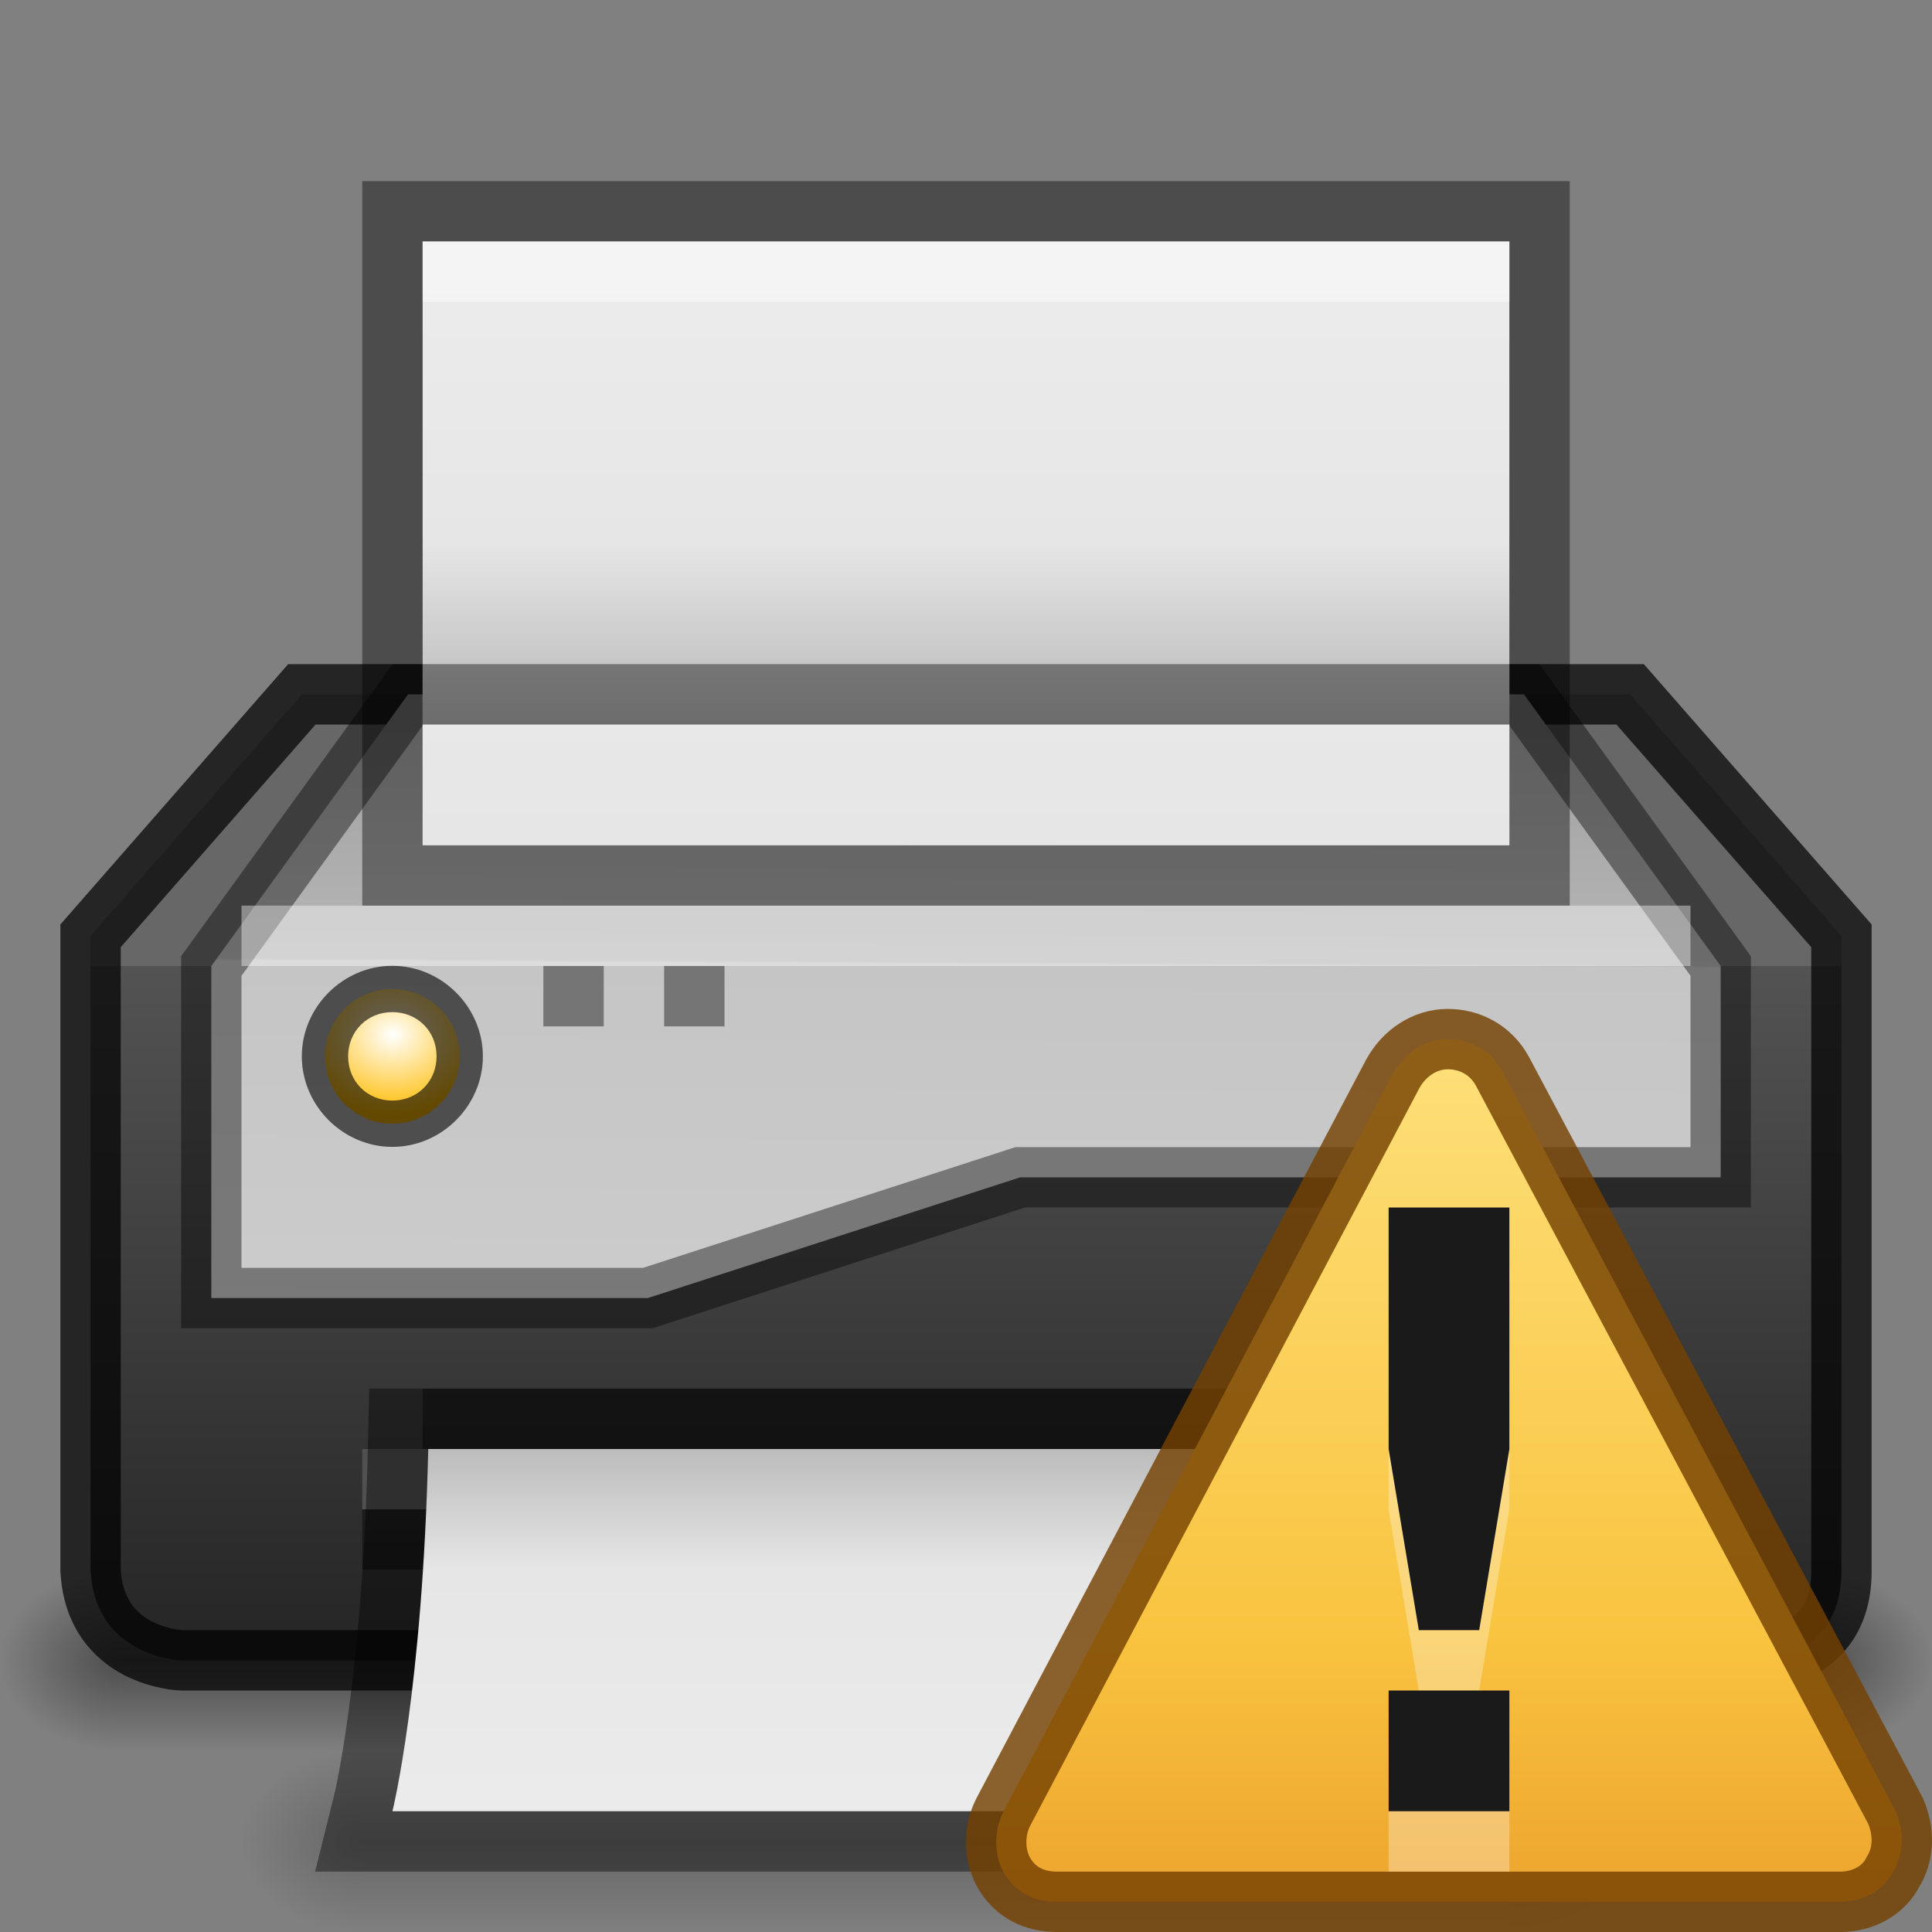 <?xml version="1.0" encoding="UTF-8" standalone="no"?>
<svg
   xmlns:dc="http://purl.org/dc/elements/1.1/"
   xmlns:cc="http://creativecommons.org/ns#"
   xmlns:rdf="http://www.w3.org/1999/02/22-rdf-syntax-ns#"
   xmlns:svg="http://www.w3.org/2000/svg"
   xmlns="http://www.w3.org/2000/svg"
   xmlns:xlink="http://www.w3.org/1999/xlink"
   version="1.1"
   id="svg5014"
   height="32px"
   width="32px">
  <rect width="100%" height="100%" fill="#808080" stroke="none"/>
  <defs
     id="defs5016">
    <linearGradient
       id="linearGradient4025">
      <stop
         id="stop4027"
         offset="0"
         style="stop-color:#ffffff;stop-opacity:1;" />
      <stop
         id="stop4029"
         offset="1"
         style="stop-color:#ffbb00;stop-opacity:1" />
    </linearGradient>
    <linearGradient
       id="linearGradient3969">
      <stop
         id="stop3971"
         offset="0"
         style="stop-color:#a7a7a7;stop-opacity:1;" />
      <stop
         style="stop-color:#e6e6e6;stop-opacity:1;"
         offset="0.125"
         id="stop3973" />
      <stop
         id="stop3975"
         offset="1"
         style="stop-color:#f2f2f2;stop-opacity:1" />
    </linearGradient>
    <linearGradient
       id="linearGradient3945">
      <stop
         style="stop-color:#a7a7a7;stop-opacity:1;"
         offset="0"
         id="stop3947" />
      <stop
         id="stop3949"
         offset="0.25"
         style="stop-color:#e6e6e6;stop-opacity:1;" />
      <stop
         style="stop-color:#f2f2f2;stop-opacity:1"
         offset="1"
         id="stop3951" />
    </linearGradient>
    <linearGradient
       id="linearGradient3937">
      <stop
         style="stop-color:#a7a7a7;stop-opacity:1;"
         offset="0"
         id="stop3939" />
      <stop
         id="stop3941"
         offset="0.313"
         style="stop-color:#e6e6e6;stop-opacity:1;" />
      <stop
         style="stop-color:#f2f2f2;stop-opacity:1"
         offset="1"
         id="stop3943" />
    </linearGradient>
    <linearGradient
       id="linearGradient3107">
      <stop
         style="stop-color:#232323;stop-opacity:1;"
         offset="0"
         id="stop3109" />
      <stop
         id="stop3111"
         offset="0.783"
         style="stop-color:#535353;stop-opacity:1;" />
      <stop
         id="stop3113"
         offset="0.783"
         style="stop-color:#676767;stop-opacity:1;" />
      <stop
         style="stop-color:#676767;stop-opacity:1;"
         offset="1"
         id="stop3115" />
    </linearGradient>
    <linearGradient
       id="linearGradient3960">
      <stop
         id="stop3962"
         offset="0"
         style="stop-color:#000000;stop-opacity:0;" />
      <stop
         style="stop-color:#000000;stop-opacity:1;"
         offset="0.5"
         id="stop3970" />
      <stop
         id="stop3964"
         offset="1"
         style="stop-color:#000000;stop-opacity:0;" />
    </linearGradient>
    <linearGradient
       id="linearGradient3952">
      <stop
         id="stop3954"
         offset="0"
         style="stop-color:#000000;stop-opacity:1;" />
      <stop
         id="stop3956"
         offset="1"
         style="stop-color:#000000;stop-opacity:0;" />
    </linearGradient>
    <linearGradient
       id="linearGradient3944">
      <stop
         id="stop3946"
         offset="0"
         style="stop-color:#000000;stop-opacity:1;" />
      <stop
         id="stop3948"
         offset="1"
         style="stop-color:#000000;stop-opacity:0;" />
    </linearGradient>
    <linearGradient
       id="linearGradient3944-0">
      <stop
         id="stop3946-4"
         offset="0"
         style="stop-color:#000000;stop-opacity:1;" />
      <stop
         id="stop3948-8"
         offset="1"
         style="stop-color:#000000;stop-opacity:0;" />
    </linearGradient>
    <linearGradient
       id="linearGradient3952-7">
      <stop
         id="stop3954-8"
         offset="0"
         style="stop-color:#000000;stop-opacity:1;" />
      <stop
         id="stop3956-9"
         offset="1"
         style="stop-color:#000000;stop-opacity:0;" />
    </linearGradient>
    <linearGradient
       id="linearGradient3960-9">
      <stop
         id="stop3962-7"
         offset="0"
         style="stop-color:#000000;stop-opacity:0;" />
      <stop
         style="stop-color:#000000;stop-opacity:1;"
         offset="0.5"
         id="stop3970-0" />
      <stop
         id="stop3964-8"
         offset="1"
         style="stop-color:#000000;stop-opacity:0;" />
    </linearGradient>
    <radialGradient
       r="2"
       fy="43.5"
       fx="9"
       cy="43.5"
       cx="9"
       gradientTransform="matrix(1,0,0,0.75,-7,-5.125)"
       gradientUnits="userSpaceOnUse"
       id="radialGradient3100"
       xlink:href="#linearGradient3944-0" />
    <radialGradient
       r="2"
       fy="43.5"
       fx="40"
       cy="43.5"
       cx="40"
       gradientTransform="matrix(1,0,0,0.75,-10,-5.125)"
       gradientUnits="userSpaceOnUse"
       id="radialGradient3103"
       xlink:href="#linearGradient3952-7" />
    <radialGradient
       r="2"
       fy="43.5"
       fx="9"
       cy="43.5"
       cx="9"
       gradientTransform="matrix(1,0,0,0.75,-3,-2.125)"
       gradientUnits="userSpaceOnUse"
       id="radialGradient3109"
       xlink:href="#linearGradient3944" />
    <linearGradient
       y2="10.239"
       x2="30.096"
       y1="40.074"
       x1="30.096"
       gradientTransform="matrix(0.741,0,0,-0.402,-2.299,39.118)"
       gradientUnits="userSpaceOnUse"
       id="linearGradient3120"
       xlink:href="#linearGradient3945" />
    <linearGradient
       y2="9"
       x2="11"
       y1="19"
       x1="11"
       gradientTransform="matrix(1.525,0,0,1.525,-0.771,-1.034)"
       gradientUnits="userSpaceOnUse"
       id="linearGradient3129"
       xlink:href="#linearGradient3107" />
    <linearGradient
       y2="35.51"
       x2="138.805"
       y1="162.857"
       x1="138.805"
       gradientTransform="matrix(0.124,0,0,0.126,-1.239,-4.462)"
       gradientUnits="userSpaceOnUse"
       id="linearGradient3163"
       xlink:href="#linearGradient3969" />
    <linearGradient
       y2="42"
       x2="25"
       y1="45"
       x1="25"
       gradientTransform="translate(-3,-13)"
       gradientUnits="userSpaceOnUse"
       id="linearGradient3165"
       xlink:href="#linearGradient3960" />
    <linearGradient
       y2="42"
       x2="25"
       y1="45"
       x1="25"
       gradientTransform="matrix(1.273,0,0,1,-9.455,-16)"
       gradientUnits="userSpaceOnUse"
       id="linearGradient3167"
       xlink:href="#linearGradient3960-9" />
    <linearGradient
       id="linearGradient3930">
      <stop
         style="stop-color:#d7d7d7;stop-opacity:1;"
         offset="0"
         id="stop3932" />
      <stop
         id="stop3934"
         offset="0.751"
         style="stop-color:#c5c5c5;stop-opacity:1;" />
      <stop
         id="stop3936"
         offset="0.753"
         style="stop-color:#b6b6b6;stop-opacity:1;" />
      <stop
         style="stop-color:#9b9b9b;stop-opacity:1;"
         offset="1"
         id="stop3938" />
    </linearGradient>
    <linearGradient
       xlink:href="#linearGradient3930"
       id="linearGradient3157"
       gradientUnits="userSpaceOnUse"
       gradientTransform="matrix(1.462,0,0,1.525,0.317,2.935)"
       x1="10.359"
       y1="18.358"
       x2="10.421"
       y2="5.292" />
    <radialGradient
       r="1"
       fy="19"
       fx="4.672"
       cy="19"
       cx="4.672"
       gradientTransform="matrix(-5.9999994e-7,-1.792,2.097,-7.0181121e-7,-32.82,25.867)"
       gradientUnits="userSpaceOnUse"
       id="radialGradient3905"
       xlink:href="#linearGradient4025" />
    <radialGradient
       r="2"
       fy="43.618"
       fx="39.116"
       cy="43.618"
       cx="39.116"
       gradientTransform="matrix(1,0,0,0.75,-14,-2.125)"
       gradientUnits="userSpaceOnUse"
       id="radialGradient3912"
       xlink:href="#linearGradient3952" />
    <linearGradient
       y2="35.51"
       x2="138.805"
       y1="138.98"
       x1="138.805"
       gradientTransform="matrix(0.124,0,0,0.126,-1.239,-4.462)"
       gradientUnits="userSpaceOnUse"
       id="linearGradient3967"
       xlink:href="#linearGradient3937" />
    <linearGradient
       id="linearGradient3846-7">
      <stop
         offset="0"
         style="stop-color:#fff3cb;stop-opacity:1"
         id="stop3848-7" />
      <stop
         offset="0.262"
         style="stop-color:#fdde76;stop-opacity:1"
         id="stop3850-5" />
      <stop
         offset="0.661"
         style="stop-color:#f9c440;stop-opacity:1"
         id="stop3852-9" />
      <stop
         offset="1"
         style="stop-color:#e48b20;stop-opacity:1"
         id="stop3854-2" />
    </linearGradient>
    <linearGradient
       xlink:href="#linearGradient3846-7"
       id="linearGradient3114"
       gradientUnits="userSpaceOnUse"
       gradientTransform="matrix(0.333,0,0,0.332,16,16.696)"
       x1="24"
       y1="-14.604"
       x2="24"
       y2="54.67" />
  </defs>
  <g
     id="layer1">
    <path
       id="rect3938-8"
       d="m 2,26 28,0 0,3 -28,0 z"
       style="opacity:0.4;fill:url(#linearGradient3167);fill-opacity:1;stroke:none" />
    <path
       id="rect3940-0"
       d="m 30,26 0,3 0.5,0 C 31.331,29 32,28.331 32,27.5 32,26.669 31.331,26 30.5,26 z"
       style="opacity:0.4;fill:url(#radialGradient3103);fill-opacity:1;stroke:none" />
    <path
       id="rect3942-3"
       d="M 1.406,26 C 0.627,26 0,26.627 0,27.406 l 0,0.188 C 0,28.373 0.627,29 1.406,29 L 2,29 2,26 z"
       style="opacity:0.4;fill:url(#radialGradient3100);fill-opacity:1;stroke:none" />
    <g
       id="g3907">
      <path
         style="opacity:0.2;fill:url(#linearGradient3165);fill-opacity:1;stroke:none"
         d="m 6,29 19,0 0,3 -19,0 z"
         id="rect3938" />
      <path
         style="opacity:0.2;fill:url(#radialGradient3912);fill-opacity:1;stroke:none"
         d="m 25,29 0,3 0.5,0 C 26.331,32 28,31.331 28,30.5 28,29.669 26.331,29 25.5,29 z"
         id="rect3940" />
      <path
         style="opacity:0.2;fill:url(#radialGradient3109);fill-opacity:1;stroke:none"
         d="M 5.406,29 C 4.627,29 4,29.627 4,30.406 l 0,0.188 C 4,31.373 4.627,32 5.406,32 L 6,32 6,29 z"
         id="rect3942" />
    </g>
    <path
       id="path5908"
       d="M 7,4 7,5 25,5 25,4 z"
       style="opacity:0.4;color:#bebebe;fill:#ffffff;fill-opacity:1;fill-rule:nonzero;stroke:none;stroke-width:0;marker:none;visibility:visible;display:inline;overflow:visible;enable-background:accumulate" />
    <path
       id="rect3145"
       d="M 1.5,15.5 1.5,26 C 1.569,27.453 3,27.5 3,27.5 l 26,0 c 0,0 1.516,0.053 1.5,-1.5 l 0,-10.5 -3.5,-4 -22,0 z"
       style="fill:url(#linearGradient3129);fill-opacity:1;stroke:none;display:inline" />
    <path
       style="fill:none;fill-opacity:1;stroke:#000000;display:inline;stroke-opacity:1;opacity:0.71"
       d="M 1.5,15.5 1.5,26 C 1.569,27.453 3,27.5 3,27.5 l 26,0 c 0,0 1.516,0.053 1.5,-1.5 l 0,-10.5 -3.5,-4 -22,0 z"
       id="path3916" />
    <path
       style="fill:url(#linearGradient3157);fill-opacity:1;stroke:none;display:inline"
       d="m 3.5,16 0,5.5 7.229,0 6.169,-2 11.602,0 0,-3.5 -3.258,-4.5 -18.483,0 z"
       id="path3160" />
    <path
       id="path3129"
       d="m 3.5,16 0,5.5 7.229,0 6.169,-2 11.602,0 0,-3.5 -3.258,-4.5 -18.483,0 z"
       style="opacity:0.41;fill:none;stroke:#000000;stroke-opacity:1;display:inline" />
    <path
       id="rect3937"
       d="m 4,16 24,0 0,-1 -24,0 z"
       style="opacity:0.4;fill:#ffffff;fill-opacity:1;stroke:none;display:inline" />
    <path
       id="rect3950"
       d="m 6,25 20,0 0,-1 -20,0 z"
       style="fill:#505050;fill-opacity:1;stroke:none;display:inline" />
    <path
       id="rect3952"
       d="M 7,23 25,23 25,24 7,24 z"
       style="opacity:0.4;fill:#000000;fill-opacity:1;stroke:none;display:inline" />
    <path
       id="rect3954"
       d="m 6,25 20,0 0,1 -20,0 z"
       style="opacity:0.4;fill:#000000;fill-opacity:1;stroke:none;display:inline" />
    <path
       d="m 25.5,30 c 0,0 -0.5,-2 -0.576,-6 0,0 -9.187,0 -17.831,0 C 7,28 6.5,30 6.5,30 z"
       id="path3953"
       style="opacity:0.41;fill:none;stroke:#000000;stroke-width:2;stroke-miterlimit:4;stroke-opacity:1;stroke-dasharray:none;display:inline" />
    <path
       style="fill:url(#linearGradient3120);fill-opacity:1;stroke:none;display:inline"
       id="path4030"
       d="m 25.5,30 c 0,0 -0.5,-2 -0.576,-6 0,0 -9.187,0 -17.831,0 C 7,28 6.5,30 6.5,30 z" />
    <path
       style="color:#bebebe;fill:none;fill-opacity:1;fill-rule:nonzero;stroke:#000000;stroke-width:2;marker:none;visibility:visible;display:inline;overflow:visible;enable-background:accumulate;stroke-opacity:1;stroke-miterlimit:4;stroke-dasharray:none;opacity:0.41;stroke-linejoin:miter"
       d="M 7,4 25,4 25,14 7,14 z"
       id="path3961" />
    <path
       id="rect3882"
       d="M 7,4 25,4 25,14 7,14 z"
       style="color:#bebebe;fill:url(#linearGradient3967);fill-opacity:1;fill-rule:nonzero;stroke:none;stroke-width:0;marker:none;visibility:visible;display:inline;overflow:visible;enable-background:accumulate" />
    <path
       id="rect3921"
       d="M 7,4 7,5 25,5 25,4 z"
       style="opacity:0.4;color:#bebebe;fill:#ffffff;fill-opacity:1;fill-rule:nonzero;stroke:none;stroke-width:0;marker:none;visibility:visible;display:inline;overflow:visible;enable-background:accumulate" />
    <g
       transform="matrix(0.744,0,0,0.744,1.279,4.116)"
       id="g3899">
      <path
         style="fill:url(#radialGradient3905);fill-opacity:1.0;stroke:none"
         d="m 7.016,19.484 c -0.828,0 -1.5,-0.672 -1.5,-1.5 0,-0.828 0.672,-1.5 1.5,-1.5 0.828,0 1.5,0.672 1.5,1.5 0,0.828 -0.672,1.5 -1.5,1.5 z"
         id="path4031" />
      <path
         style="font-size:medium;font-style:normal;font-variant:normal;font-weight:normal;font-stretch:normal;text-indent:0;text-align:start;text-decoration:none;line-height:normal;letter-spacing:normal;word-spacing:normal;text-transform:none;direction:ltr;block-progression:tb;writing-mode:lr-tb;text-anchor:start;baseline-shift:baseline;opacity:0.61;color:#000000;fill:#000000;fill-opacity:1;stroke:none;stroke-width:0.667;marker:none;visibility:visible;display:inline;overflow:visible;enable-background:accumulate;font-family:Sans;-inkscape-font-specification:Sans"
         d="M 9.031,17.984 C 9.031,16.886 8.114,15.969 7.016,15.969 5.917,15.969 5,16.886 5,17.984 5,19.083 5.917,20 7.016,20 8.114,20 9.031,19.083 9.031,17.984 z m -1.031,0 C 8,18.543 7.574,18.969 7.016,18.969 6.457,18.969 6.031,18.543 6.031,17.984 6.031,17.426 6.457,17 7.016,17 7.574,17 8,17.426 8,17.984 z"
         id="path4041" />
    </g>
    <rect
       ry="0"
       y="16"
       x="9"
       height="1"
       width="1"
       id="rect3957"
       style="opacity:0.41;fill:#000000;fill-opacity:1;stroke:none" />
    <rect
       ry="0"
       y="16"
       x="11"
       height="1"
       width="1"
       id="rect3959"
       style="opacity:0.41;fill:#000000;fill-opacity:1;stroke:none" />
    <path
       style="color:#bebebe;fill:url(#linearGradient3163);fill-opacity:1;fill-rule:nonzero;stroke:none;stroke-width:0;marker:none;visibility:visible;display:inline;overflow:visible;enable-background:accumulate"
       d="m 7,12 18,0 0,2 -18,0 z"
       id="path3965" />
    <rect
       y="11"
       x="7"
       height="1"
       width="18"
       id="rect3977"
       style="opacity:0.41;fill:#000000;stroke:none;stroke-width:2;stroke-linejoin:miter;stroke-miterlimit:4;stroke-opacity:1;stroke-dasharray:none;fill-opacity:1" />
  </g>
  <g
     id="layer2">
    <path
       d="M 31.393,29.988 24.883,17.74 c -0.187,-0.34 -0.526,-0.529 -0.903,-0.529 -0.377,0 -0.717,0.227 -0.907,0.567 l -6.462,12.248 c -0.152,0.302 -0.154,0.718 0.033,1.021 C 16.832,31.349 17.133,31.5 17.51,31.5 l 12.972,0 c 0.377,0 0.717,-0.189 0.869,-0.491 0.19,-0.302 0.191,-0.68 0.042,-1.021 z"
       id="path11155-5"
       style="fill:url(#linearGradient3114);fill-opacity:1;fill-rule:nonzero;stroke:none" />
    <path
       d="M 31.393,29.988 24.883,17.74 c -0.187,-0.34 -0.526,-0.529 -0.903,-0.529 -0.377,0 -0.717,0.227 -0.907,0.567 l -6.462,12.248 c -0.152,0.302 -0.154,0.718 0.033,1.021 C 16.832,31.349 17.133,31.5 17.51,31.5 l 12.972,0 c 0.377,0 0.717,-0.189 0.869,-0.491 0.19,-0.302 0.191,-0.68 0.042,-1.021 z"
       id="path11155-8"
       style="opacity:0.81;fill:none;stroke:#744000;stroke-width:1;stroke-miterlimit:4;stroke-opacity:1;stroke-dasharray:none" />
    <path
       style="opacity:0.3;fill:#ffffff;fill-opacity:1;stroke:none"
       d="m 23,21 0,4 0.5,3 1,0 0.5,-3 0,-4 z m 0,8 0,2 2,0 0,-2 z"
       id="path3884" />
    <path
       id="rect3870"
       d="m 23,20 0,4 0.5,3 1,0 0.5,-3 0,-4 z m 0,8 0,2 2,0 0,-2 z"
       style="fill:#1a1a1a;fill-opacity:1;stroke:none" />
  </g>
</svg>
